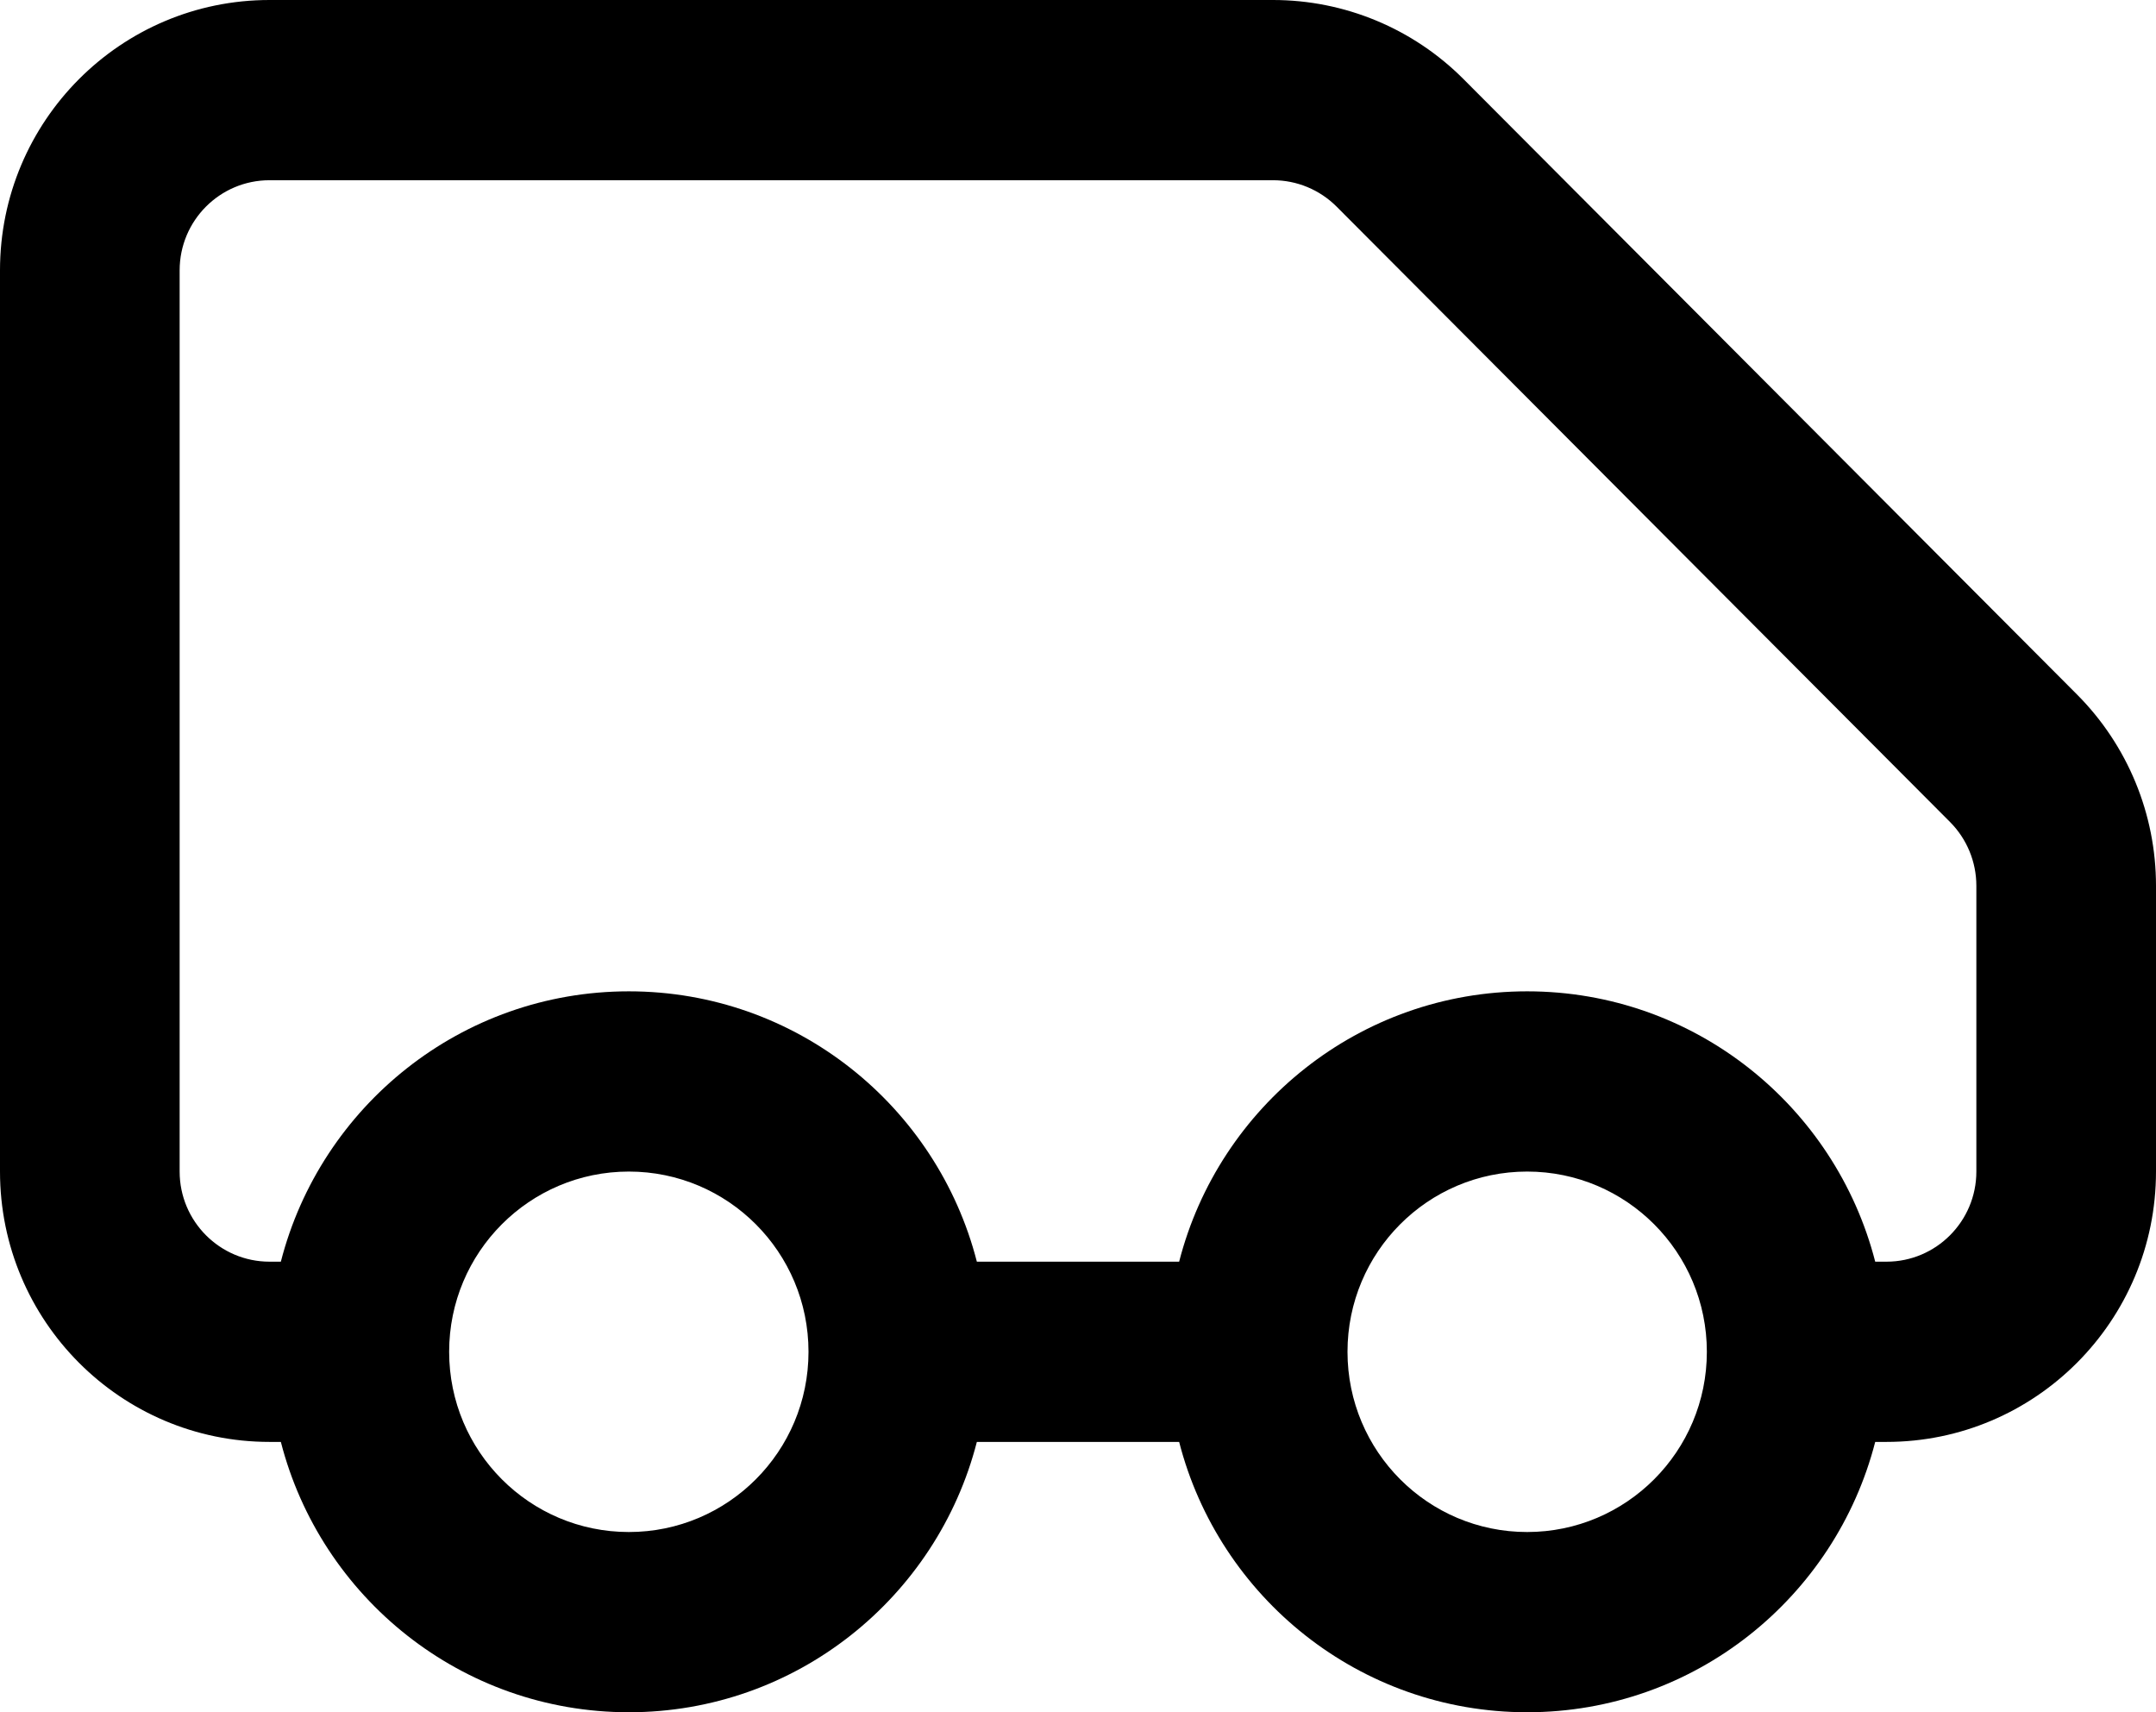 <svg width="34" height="27" viewBox="0 0 34 27" fill="none" xmlns="http://www.w3.org/2000/svg">
<path fill-rule="evenodd" clip-rule="evenodd" d="M4.25 0C1.903 0 0 1.909 0 4.263V18.474C0 20.828 1.903 22.737 4.25 22.737H4.429C5.058 25.188 7.276 27 9.917 27C12.557 27 14.776 25.188 15.405 22.737H18.595C19.224 25.188 21.443 27 24.083 27C26.724 27 28.942 25.188 29.572 22.737H29.75C32.097 22.737 34 20.828 34 18.474V13.967C34 12.836 33.552 11.752 32.755 10.952L23.081 1.249C22.285 0.449 21.204 0 20.076 0H4.25ZM18.595 19.895H15.405C14.776 17.443 12.557 15.632 9.917 15.632C7.276 15.632 5.058 17.443 4.429 19.895H4.25C3.468 19.895 2.833 19.258 2.833 18.474V4.263C2.833 3.478 3.468 2.842 4.25 2.842H20.076C20.452 2.842 20.812 2.992 21.078 3.258L30.752 12.962C31.017 13.228 31.167 13.59 31.167 13.967V18.474C31.167 19.258 30.532 19.895 29.75 19.895H29.572C28.942 17.443 26.724 15.632 24.083 15.632C21.443 15.632 19.224 17.443 18.595 19.895ZM21.25 21.316C21.25 22.886 22.518 24.158 24.083 24.158C25.648 24.158 26.917 22.886 26.917 21.316C26.917 19.746 25.648 18.474 24.083 18.474C22.518 18.474 21.25 19.746 21.25 21.316ZM12.75 21.316C12.75 19.746 11.482 18.474 9.917 18.474C8.352 18.474 7.083 19.746 7.083 21.316C7.083 22.886 8.352 24.158 9.917 24.158C11.482 24.158 12.75 22.886 12.75 21.316Z" fill="black"/>
</svg>
